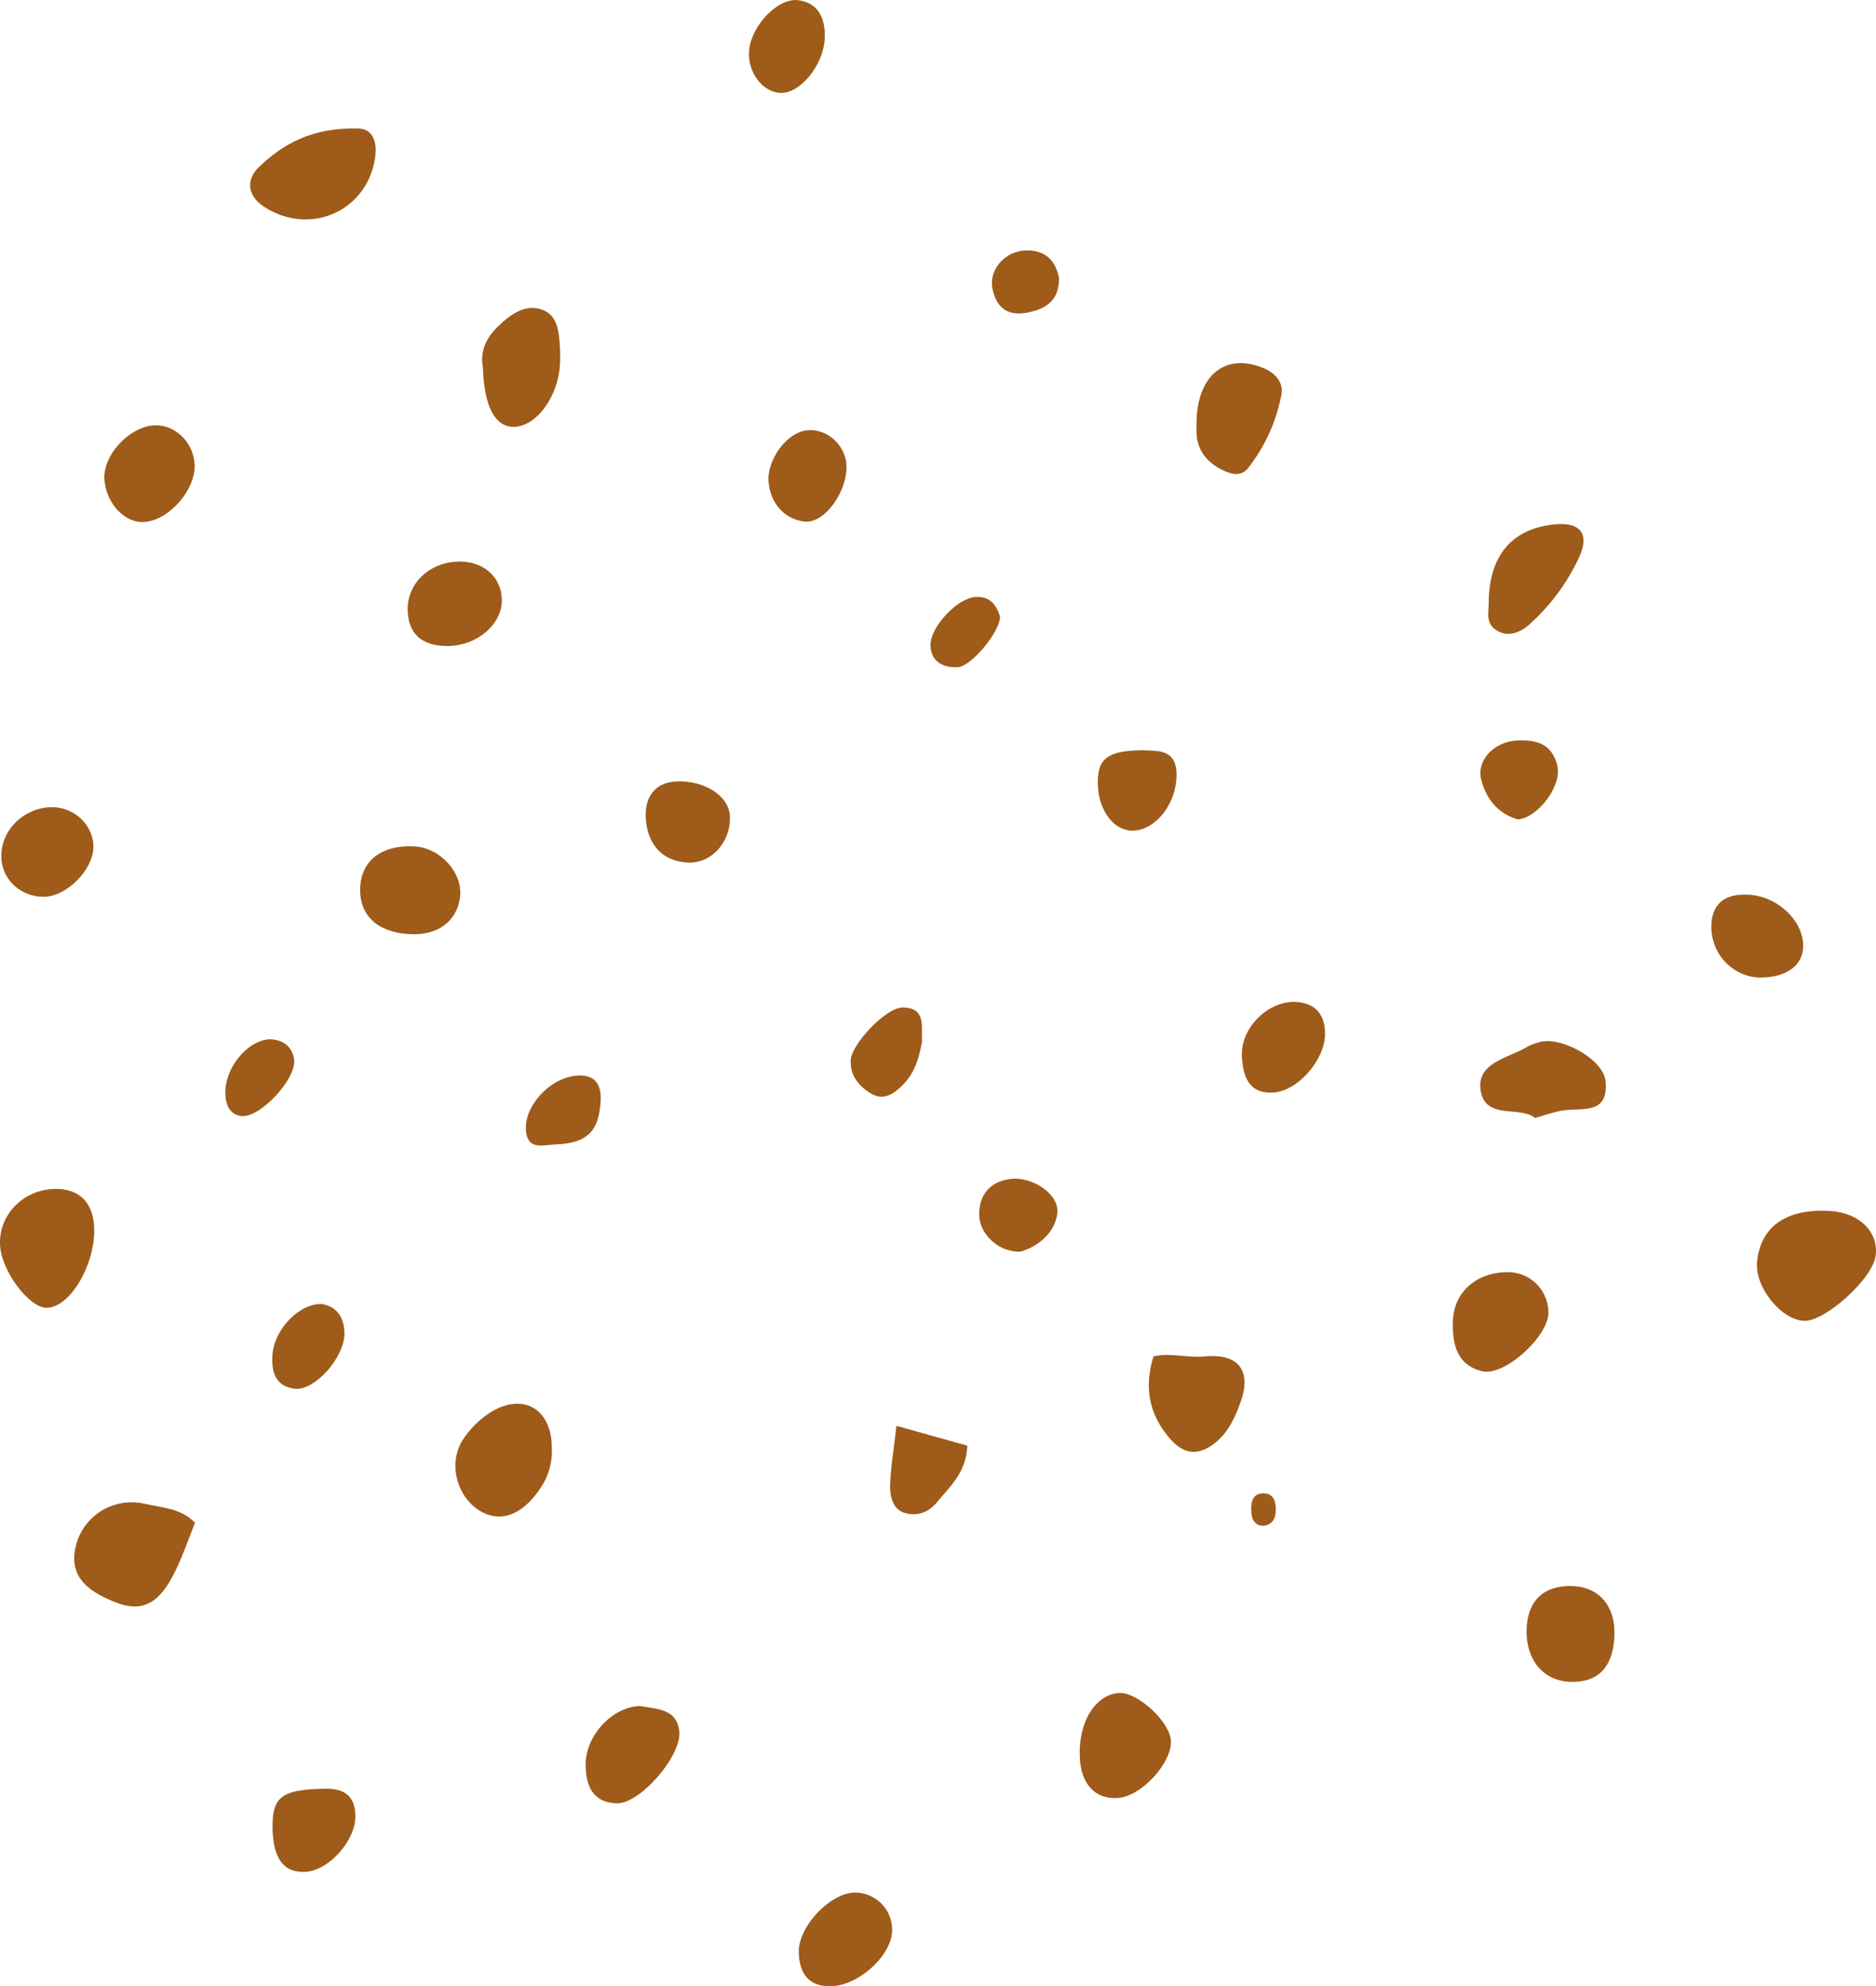<svg xmlns="http://www.w3.org/2000/svg" width="975.3" height="1032.8" viewBox="0.022 0.006 975.327 1032.798" style=""><g><g fill="#9e5b19" data-name="Layer 2"><path d="M951.9 629.7c14.8 1 24.8 10.9 23.3 23.1s-26.4 34.3-37 34c-12.1-.3-25.9-17.5-24.7-30.6 1.8-18.6 15.4-28 38.4-26.5z"></path><path d="M101.4 791.8c-3.4 8.5-6.3 17.1-10.3 25.2-8 16.7-17.1 21.4-30.1 16.5-18.8-7-25.2-16.3-21.3-30.6s18.9-24.9 36-20.9c8.6 2 18.4 2.2 25.7 9.8z"></path><path d="M186.3 66.8c6.7.1 10.8 5.9 8.3 17.7-5.5 26.2-34.3 38-57.3 23-8.7-5.7-9.5-14.1-2.7-20.6 12.7-12.2 27.8-20.7 51.7-20.1z"></path><path d="M49 639c.4 19.2-13 41.3-24.9 41-9-.1-23.1-18.9-24-32-1.2-15.8 11.6-29.3 28.1-29.8 13-.4 20.5 7.1 20.8 20.8z"></path><path d="M286.9 752.8a33.6 33.6 0 0 1-5.6 20.5c-8.9 13.7-20 18.6-30.7 12.9-12.8-6.8-18.1-25.1-9.8-37.8a48.6 48.6 0 0 1 15.5-14.8c16.7-9.3 30.6-.3 30.6 19.2z"></path><path d="M581.7 880.3c9.7-.7 26.9 15.3 27.1 25.1.3 11.6-15.5 28.6-27.4 29.5s-19.5-7.1-20-21.4c-.8-17.9 8-32.3 20.3-33.2z"></path><path d="M622.1 222.4c-.7-26.5 14.3-39.5 34.8-31 6.6 2.8 10.5 7.7 9.3 13.9a88.1 88.1 0 0 1-17.4 38.2c-3.7 4.6-8.9 3.1-13.8.6-9.2-4.7-13.4-12.1-12.9-21.7z"></path><path d="M798.1 581.3c-8.2-6.6-26.5 1.5-28.4-15.1-1.5-13.2 13.4-15.9 22.9-21.1a30.9 30.9 0 0 1 8.5-3.4c11.5-2.5 32.5 9.4 33.6 20.3 2 18.5-13.3 13.6-23.3 15.6-3.9.8-7.8 2.1-13.3 3.7z"></path><path d="M251.1 191.1c-1.7-9.1 2.2-16.1 8.5-22s13.5-11.1 22.2-8.1 8.9 12.8 9.4 21a72.2 72.2 0 0 1-.2 9.3c-1.8 17.2-13.7 31.6-25.1 30.6-9.1-.9-14.2-11.6-14.8-30.8z"></path><path d="M599.7 705.3c8.8-2.1 17.6.9 26.6 0 17.9-1.7 24.6 7.7 18.6 24-2.7 7.5-6.1 15.1-12.7 20.6-8.5 7-16.3 6.9-23.8-1.7-11-12.6-13.7-26.7-8.7-42.9z"></path><path d="M805 683.2c-.6 12.3-23 32.5-34.3 29.8-13.7-3.2-15.7-14.8-15.3-26.4.6-15.3 13-25.4 29.1-25.1a21 21 0 0 1 20.5 21.7z"></path><path d="M839.3 851.8c-1 15.5-8.8 23.2-23 22.7s-23.1-11.8-22.6-27.3 9.5-22.9 23.6-22.5 23.1 10.5 22 27.1z"></path><path d="M212.6 485.7c-16.6-1-26-10-25.3-24.4s11.9-22.1 28.2-21.2c13.5.7 25.3 13.9 23.7 26.4s-11.6 20.2-26.6 19.2z"></path><path d="M774 313.6c.1-24.2 11.5-38.2 33.1-40.8 14.5-1.8 19.8 4.6 13.6 17.6a107.1 107.1 0 0 1-25.7 34.4c-4.9 4.4-11.3 6.6-17 2.9s-4-9-4-14.1z"></path><path d="M332.8 887.1c8.5 1.6 19.5 1.2 20.4 13.7s-20.6 37.5-32.8 36.9-15.5-8.9-15.9-19c-.7-15.5 13.4-31.2 28.3-31.6z"></path><path d="M463.8 1004.3c-.5 12.8-17.7 28.4-32 28.5-11.9.2-16.3-7.4-16.5-17.9-.2-13.5 17-31.1 29.5-30.8a19.3 19.3 0 0 1 19 20.2z"></path><path d="M232.7 335.9c-11.8 0-19.9-4.8-20.7-17.6-.9-15 11.7-26.6 27.7-26.3 12.8.3 21.7 9.1 21.2 21.1s-13.3 22.8-28.2 22.8z"></path><path d="M26.5 419.7c12-.3 22.2 9.3 22.1 20.8s-13.8 25.9-26.1 25.8S.7 456.8.7 445.2c0-13.7 11.5-25 25.8-25.5z"></path><path d="M101.2 241.4c.7 13.1-13.1 29-26 30-10.2.9-20.2-9.8-20.9-22.3s12.5-26.3 24.4-27.8 21.9 8.5 22.5 20.1z"></path><path d="M915.7 508.3c-14.8.1-26.9-12.7-25.9-28.2.8-11.5 8.4-15.4 19.1-14.9 15.1.7 28.7 13.4 28.6 26.8-.1 9.9-8.5 16.1-21.8 16.3z"></path><path d="M672.7 520.9c10.3.3 16.4 5.7 16.2 17.2-.3 13.3-14.3 29.3-27 30s-15.5-8.4-16.2-18.2c-1.1-14.4 12.2-28.7 27-29z"></path><path d="M440.1 242.1c.5 13.5-11.4 30.2-21.7 29.1s-17.8-9.2-18.8-20.6 9.5-26 20.3-26.9 19.9 8.5 20.2 18.4z"></path><path d="M379.5 424.4c.6 13.2-9.5 24.8-22 24.1s-20.2-8.5-21.6-21.3 4.8-20.6 16.2-20.9c14.5-.5 27 7.7 27.4 18.1z"></path><path d="M141.7 949.6c0-15.6 5.3-19.1 27-19.5 10.1-.3 15.7 3.5 16.1 13.6.5 13-13.7 28.9-25.9 29.6s-17.1-8-17.2-23.7z"></path><path d="M405.6 48.3c-9.4-.5-17.2-11.2-16.1-22.2 1.2-12.9 15-27.4 25.6-26s14.2 9.9 13.7 20.1c-.8 14-13 28.7-23.2 28.1z"></path><path d="M593.8 390.1c7.7.5 18-1.2 17.9 13.1s-10.3 28.1-22.3 28.7c-9.9.5-18.2-10.1-18.6-23.7s4.5-17.8 23-18.1z"></path><path d="M789.3 426.1c-10.2-2.8-16.6-10.5-19.2-20.7s6.9-19.6 18-20.3 18.7 1.9 21.5 12.7-10.1 27.3-20.3 28.3z"></path><path d="M167.7 678.1c7.6 1.4 11.2 7.1 11.4 14.9.3 12.6-15.5 30.4-25.9 29.1s-12.2-9.4-11.5-18c1.1-13.3 14.4-26.8 26-26z"></path><path d="M466.1 741.4l36.8 10.3c-.4 13.8-9.1 21.4-16.1 29.8-4.1 4.9-10 7.1-16.4 5.2s-7.8-9-7.6-14.8c.3-9.1 1.9-18.1 3.3-30.5z"></path><path d="M530.7 650.8c-11.2.6-21.6-9-21.6-19.3s5.6-17.2 16.5-18.5 25.4 7.8 24.1 18-10 17.1-19 19.8z"></path><path d="M479.4 541.3c-1.5 8.9-3.9 16.7-10 22.8-4.5 4.6-10 8.4-16.4 4.6s-11.1-9.4-10.7-17.5 18.2-27.4 27-27.3c12.6 0 9.5 10.4 10.1 17.4z"></path><path d="M288.1 595.1c-6.8.5-13.5 2.6-14.6-6.8-1.4-12.7 12-27.7 26.2-29 9-.7 13 3.8 12.6 12.8-.8 16.5-7.2 22.5-24.2 23z"></path><path d="M139.8 540.4c7 0 12 3.4 13.1 10.3 1.6 10-17.6 30.7-27.4 29.6-5.7-.6-8-5.4-8.3-11.1-.7-13.1 10.7-27.8 22.6-28.8z"></path><path d="M550.6 144.5c.2 11.5-6.6 16.3-16.9 18.1s-15.7-3-17.7-12.4 5.9-19.7 17.6-20c9.8-.1 15.1 5 17 14.3z"></path><path d="M519.9 320.5c.4 7.4-14.7 26-21.9 26.4s-14.2-2.5-14.2-11.7 13.8-24.2 23.4-24.8c7.2-.5 10.8 3.9 12.7 10.1z"></path><path d="M656.6 793.4c-5.3-.3-6-4.8-6.1-8.5s.8-8.4 6.3-8.4 6.5 4.4 6.5 8.4-1.2 8-6.7 8.5z"></path></g></g></svg>